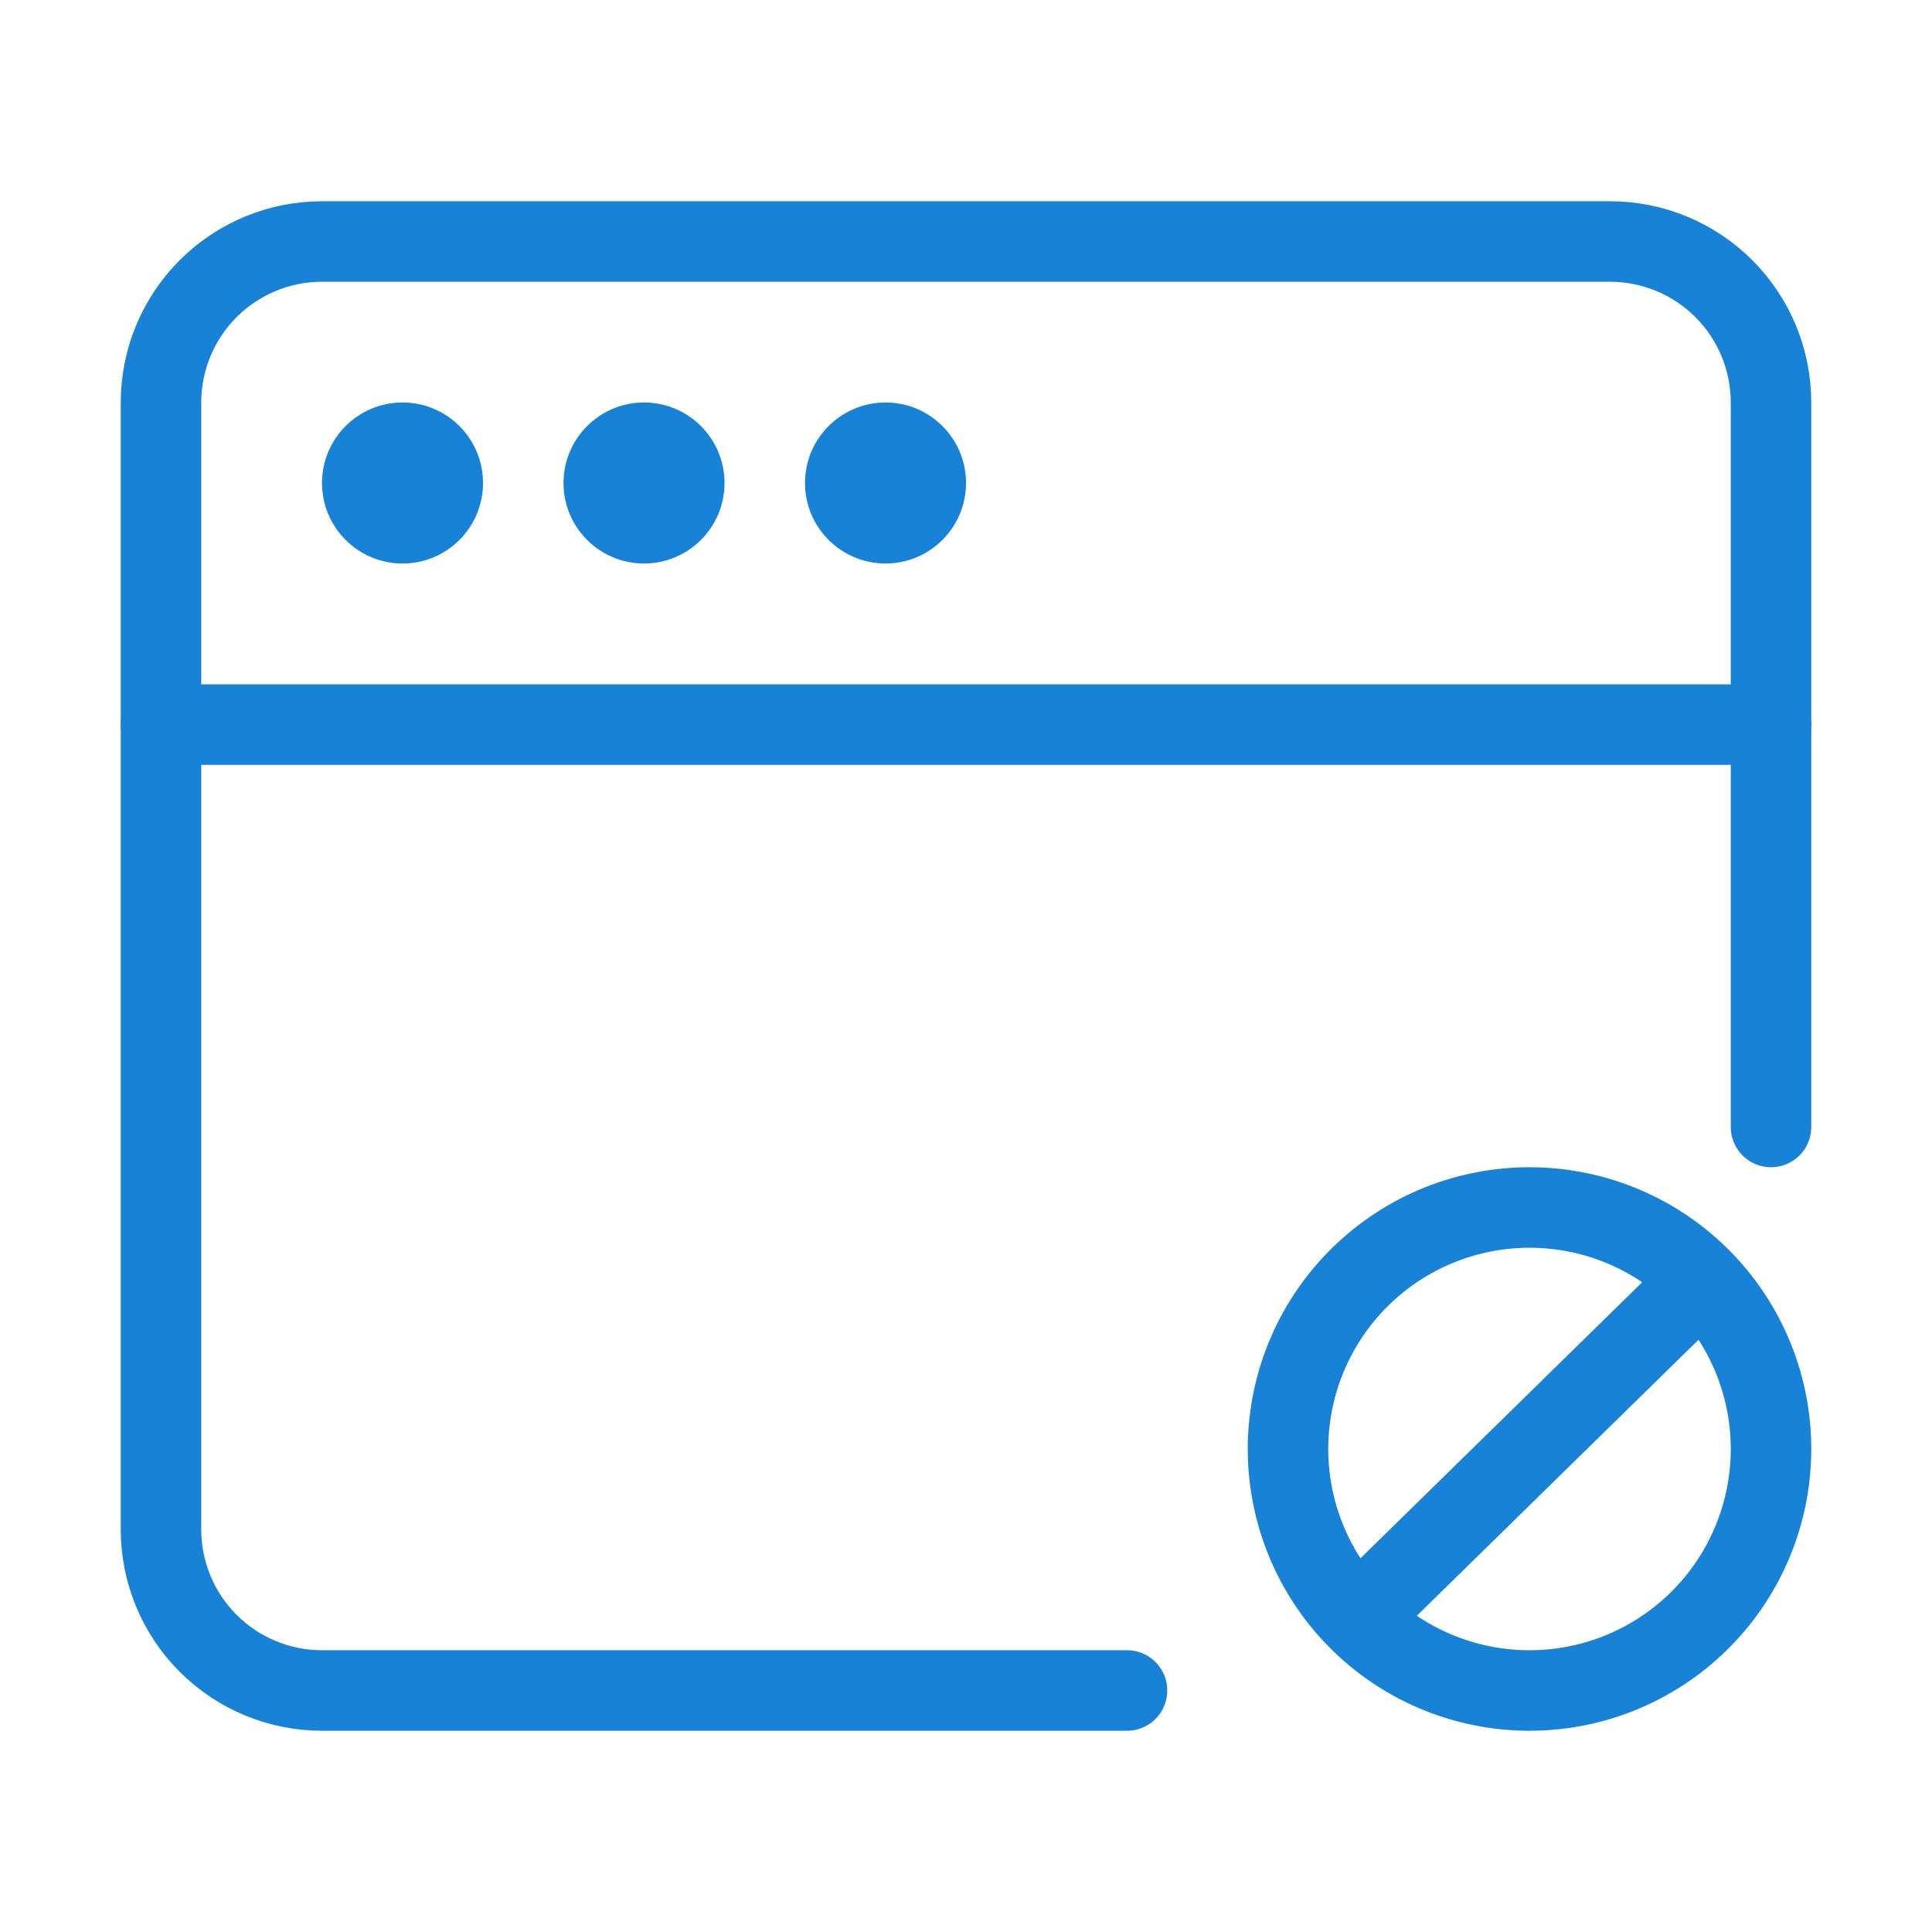 <svg width="64" height="64" viewBox="0 0 64 64" fill="none" xmlns="http://www.w3.org/2000/svg">
<circle cx="13.334" cy="16" r="2.667" fill="#1882D6"/>
<circle cx="21.334" cy="16" r="2.667" fill="#1882D6"/>
<circle cx="29.334" cy="16" r="2.667" fill="#1882D6"/>
<path d="M37.334 56H10.667C9.252 56 7.896 55.438 6.896 54.438C5.895 53.438 5.333 52.081 5.333 50.667V13.333C5.333 11.919 5.895 10.562 6.896 9.562C7.896 8.562 9.252 8 10.667 8H53.334C54.748 8 56.105 8.562 57.105 9.562C58.105 10.562 58.667 11.919 58.667 13.333V37.333" stroke="#1882D6" stroke-width="2.667" stroke-linecap="round"/>
<path d="M5.333 24.003H58.667" stroke="#1882D6" stroke-width="2.667" stroke-linecap="round" stroke-linejoin="round"/>
<path d="M56.381 42.401C55.645 41.65 54.769 41.052 53.803 40.64C52.837 40.228 51.798 40.011 50.748 40C49.697 39.99 48.655 40.186 47.68 40.578C46.706 40.971 45.818 41.551 45.068 42.286C44.317 43.022 43.719 43.898 43.307 44.864C42.895 45.831 42.678 46.869 42.667 47.919C42.646 50.041 43.468 52.084 44.953 53.599M56.381 42.401C57.866 43.916 58.688 45.959 58.667 48.081C58.645 50.202 57.782 52.229 56.266 53.714C54.751 55.199 52.708 56.021 50.586 56C48.465 55.978 46.438 55.115 44.953 53.599M56.381 42.401L44.953 53.599" stroke="#1882D6" stroke-width="2.667" stroke-linecap="round" stroke-linejoin="round"/>
</svg>
